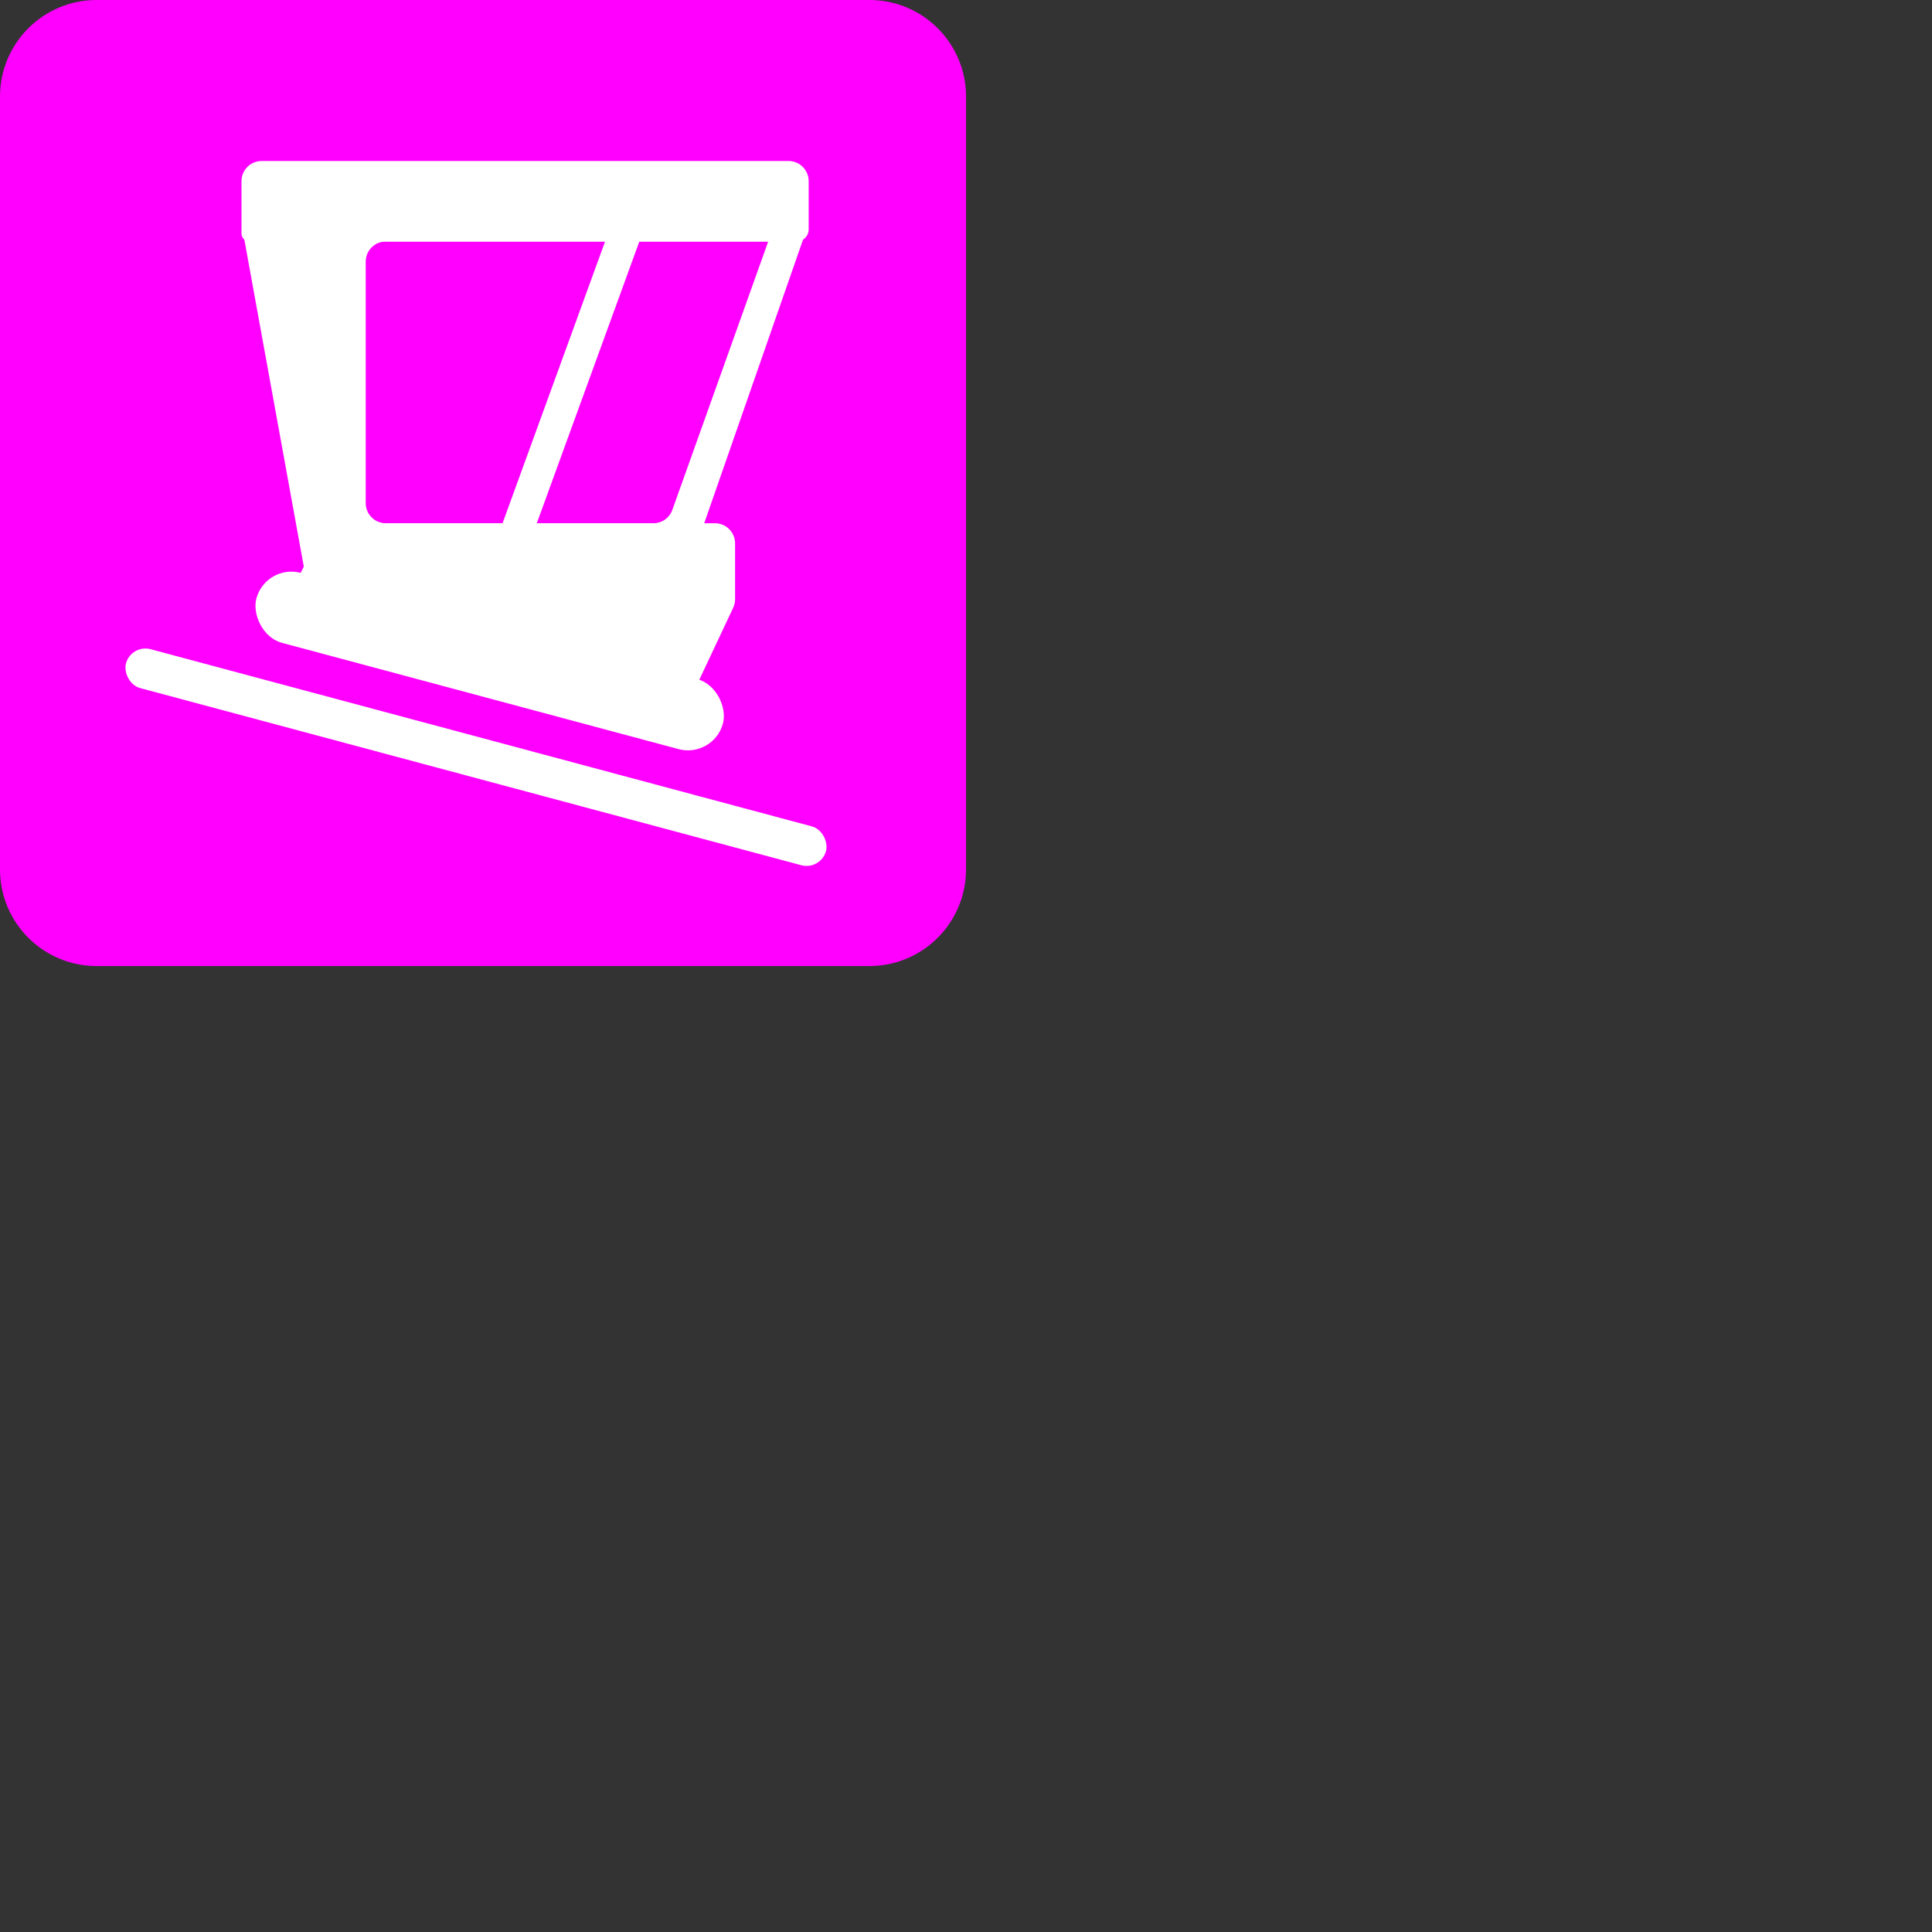 <?xml version="1.0" ?>
<svg width="80" height="80" fill="none" viewBox="0 0 48 48" version="1.1" xmlns="http://www.w3.org/2000/svg" xmlns:xlink="http://www.w3.org/1999/xlink">
    <rect x="0" y="0" width="48" height="48" fill="#333333" stroke="none"/>
    <path d="M21.601 24.001H2.4C1.074 24.001 0 22.926 0 21.601V2.4C0 1.074 1.074 0 2.4 0H21.601C22.926 0 24.001 1.074 24.001 2.4V21.601C24 22.926 22.926 24.001 21.601 24.001Z" fill="#ff00ff"/>
    <rect x="3.259" y="16" width="18.006" height="1" rx="0.5" transform="rotate(15 3.259 16)" fill="white"/>
    <path d="M6 4.5C6 4.224 6.224 4 6.5 4H19.591C19.867 4 20.091 4.224 20.091 4.5V5.7C20.091 5.866 19.957 6 19.791 6H6.2C6.09 6 6 5.91 6 5.8V4.5Z" fill="white"/>
    <rect x="12.263" y="13.611" width="9.394" height="0.8" transform="rotate(-70 12.263 13.611)" fill="white"/>
    <path d="M8.086 13H17.763C18.039 13 18.263 13.224 18.263 13.5V14.888C18.263 14.962 18.247 15.034 18.215 15.101L17.086 17.5L7.086 15L8.086 13Z" fill="white"/>
    <rect x="6.603" y="14" width="12" height="1.8" rx="0.9" transform="rotate(15 6.603 14)" fill="white"/>
    <path fill-rule="evenodd" clip-rule="evenodd" d="M17.086 14.177L20.086 5.566H6.24C6.115 5.566 6.021 5.679 6.043 5.801L7.566 14.177H17.086ZM9.586 6C9.31 6 9.086 6.224 9.086 6.5V12.5C9.086 12.776 9.31 13 9.586 13H16.233C16.445 13 16.633 12.867 16.704 12.668L19.086 6H9.586Z" fill="white"/>
</svg>